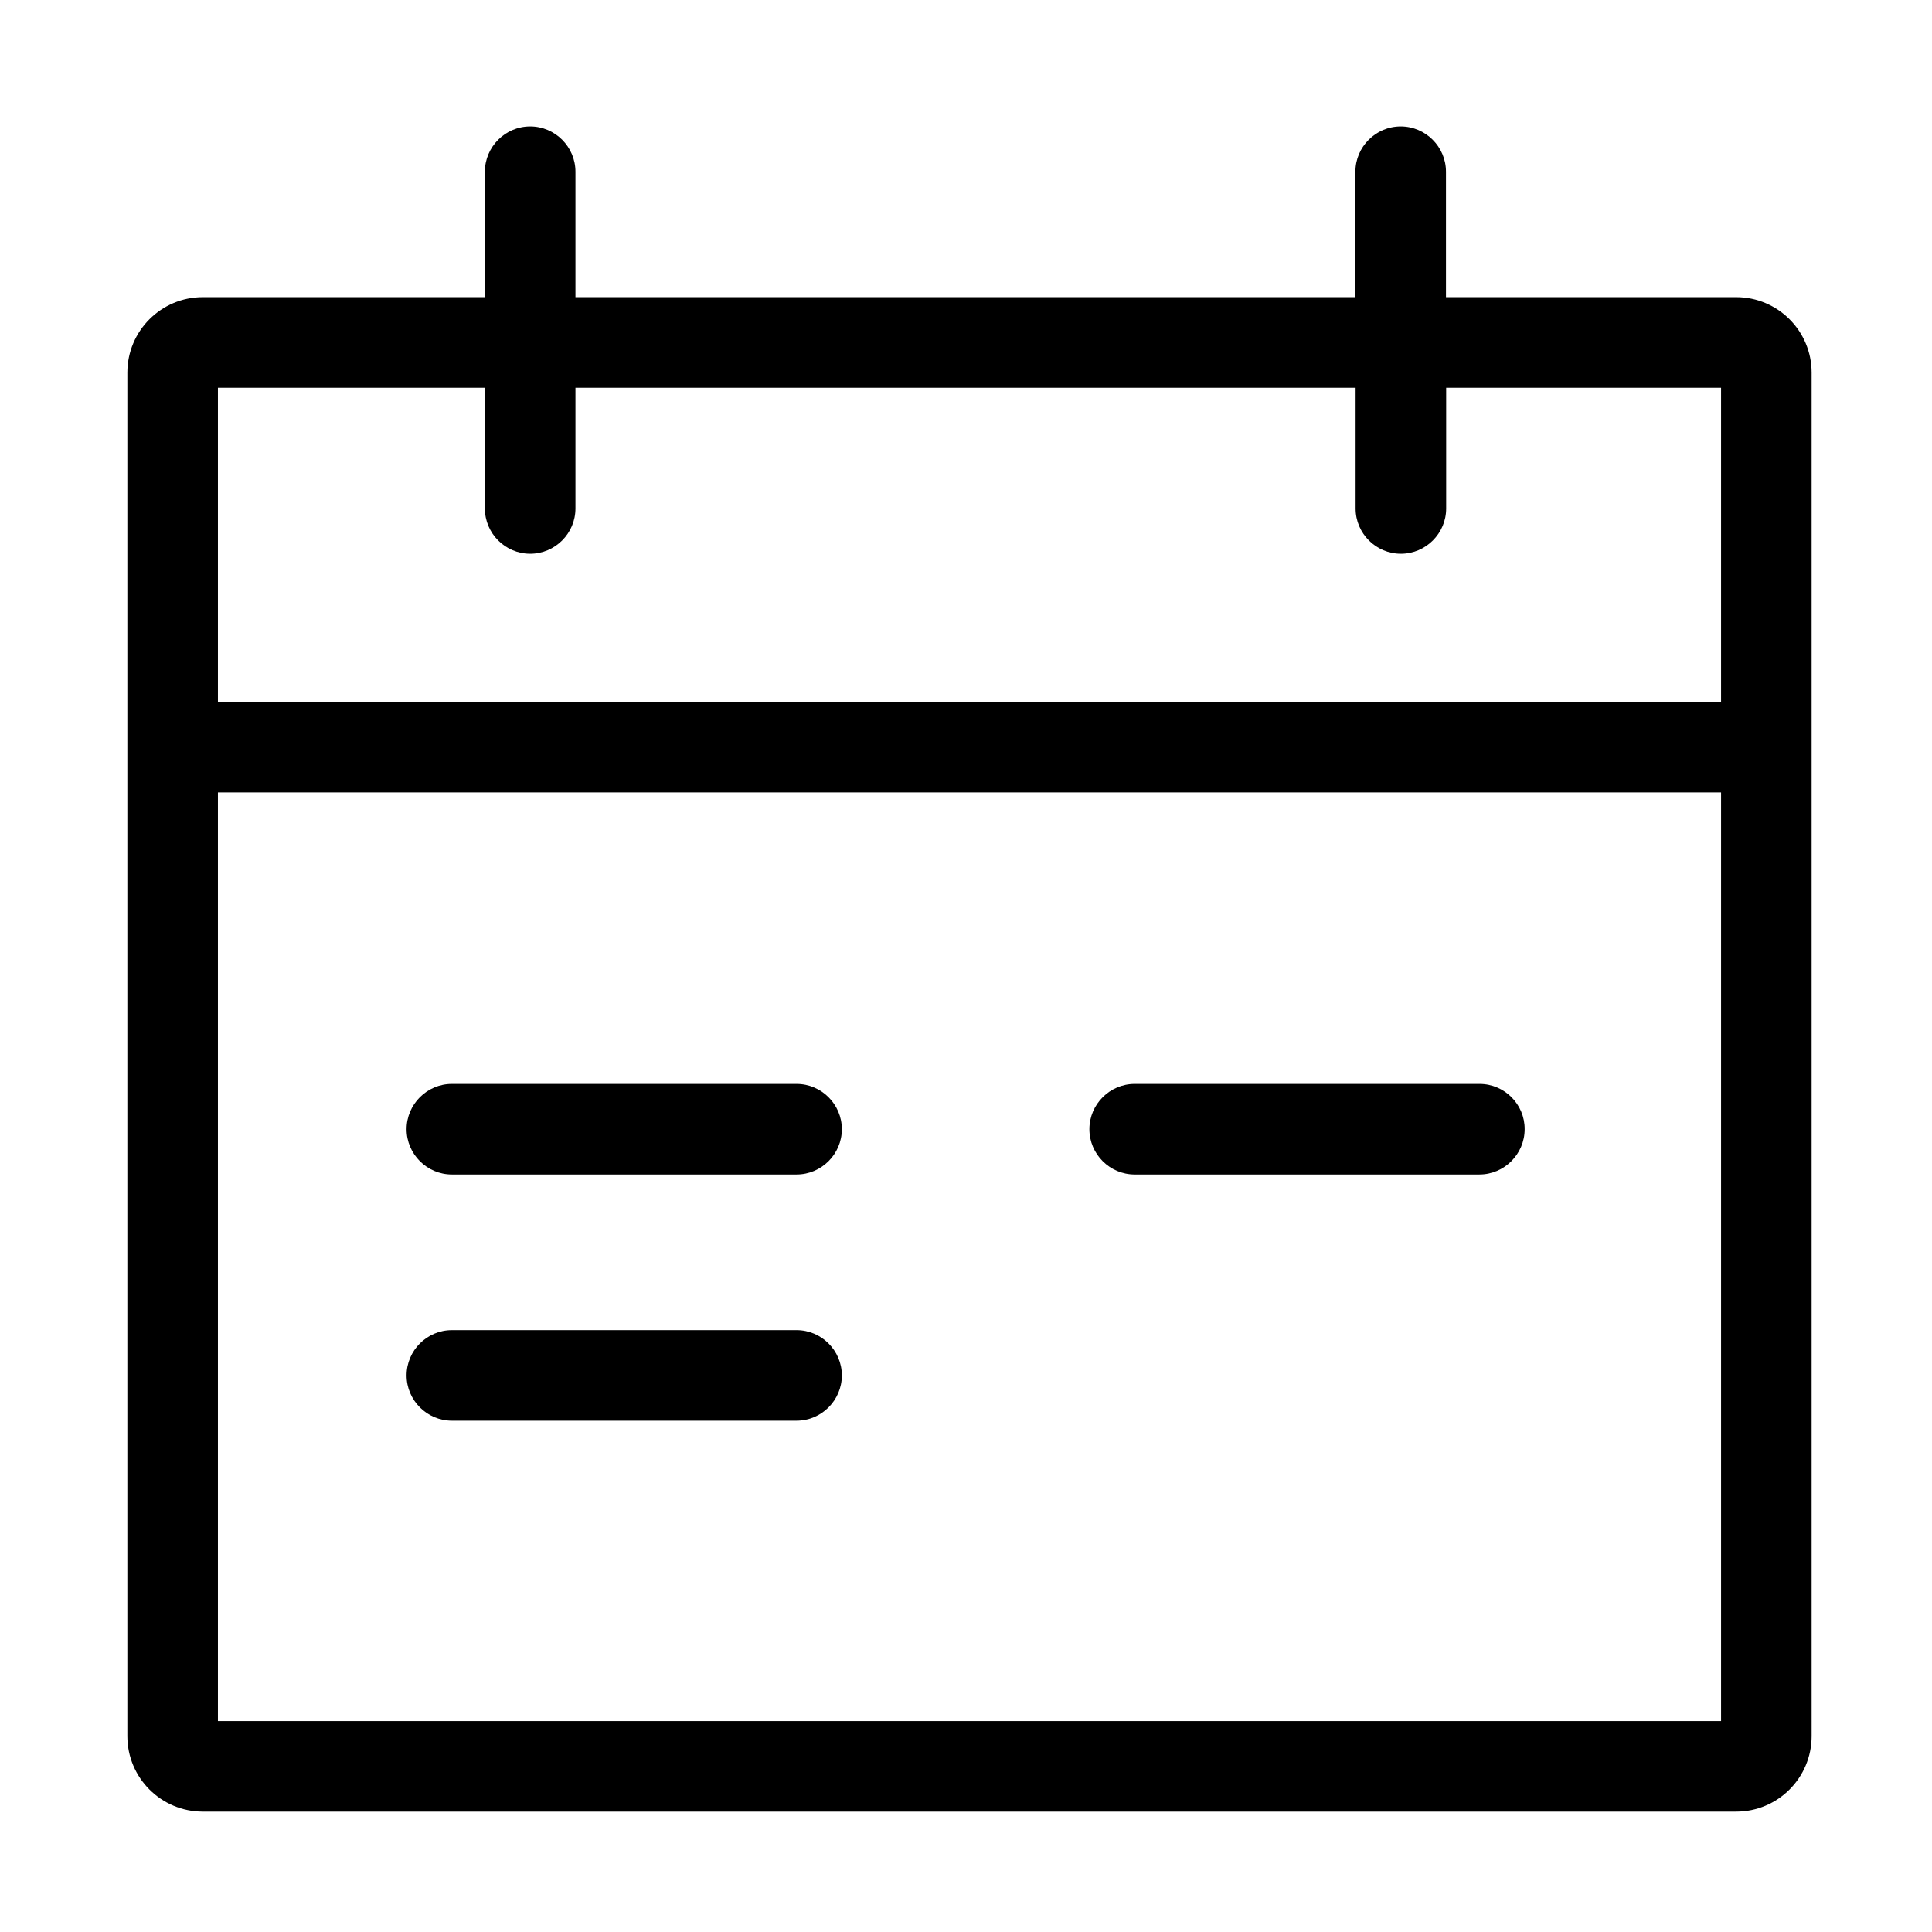 <?xml version="1.0" standalone="no"?><!DOCTYPE svg PUBLIC "-//W3C//DTD SVG 1.1//EN" "http://www.w3.org/Graphics/SVG/1.1/DTD/svg11.dtd"><svg t="1671706739838" class="icon" viewBox="0 0 1024 1024" version="1.1" xmlns="http://www.w3.org/2000/svg" p-id="1694" xmlns:xlink="http://www.w3.org/1999/xlink" width="200" height="200"><path d="M422.2 574.5H239.5c-13.2 0-24 10.8-24 24s10.8 24 24 24h182.7c13.2 0 24-10.8 24-24s-10.8-24-24-24zM422.2 705H239.5c-13.2 0-24 10.8-24 24s10.8 24 24 24h182.7c13.2 0 24-10.8 24-24s-10.8-24-24-24zM784.2 574.5H601.4c-13.2 0-24 10.8-24 24s10.8 24 24 24h182.7c13.2 0 24-10.8 24-24 0.1-13.2-10.7-24-23.9-24z" p-id="1695"></path><path d="M920.2 157.5H766.4V91c0-13.2-10.8-24-24-24s-24 10.8-24 24v66.5H305V91c0-13.2-10.8-24-24-24s-24 10.8-24 24v66.5H107.5c-22.1 0-40 17.9-40 40v722.7c0 22.1 17.9 40 40 40h812.7c22.1 0 40-17.9 40-40V197.5c0-22.1-17.9-40-40-40z m-663.2 48v64c0 13.2 10.8 24 24 24s24-10.8 24-24v-64h413.5v64c0 13.2 10.8 24 24 24s24-10.8 24-24v-64h145.7V372H115.5V205.5H257zM115.5 912.2V420h796.7v492.2H115.5z" p-id="1696"></path></svg>